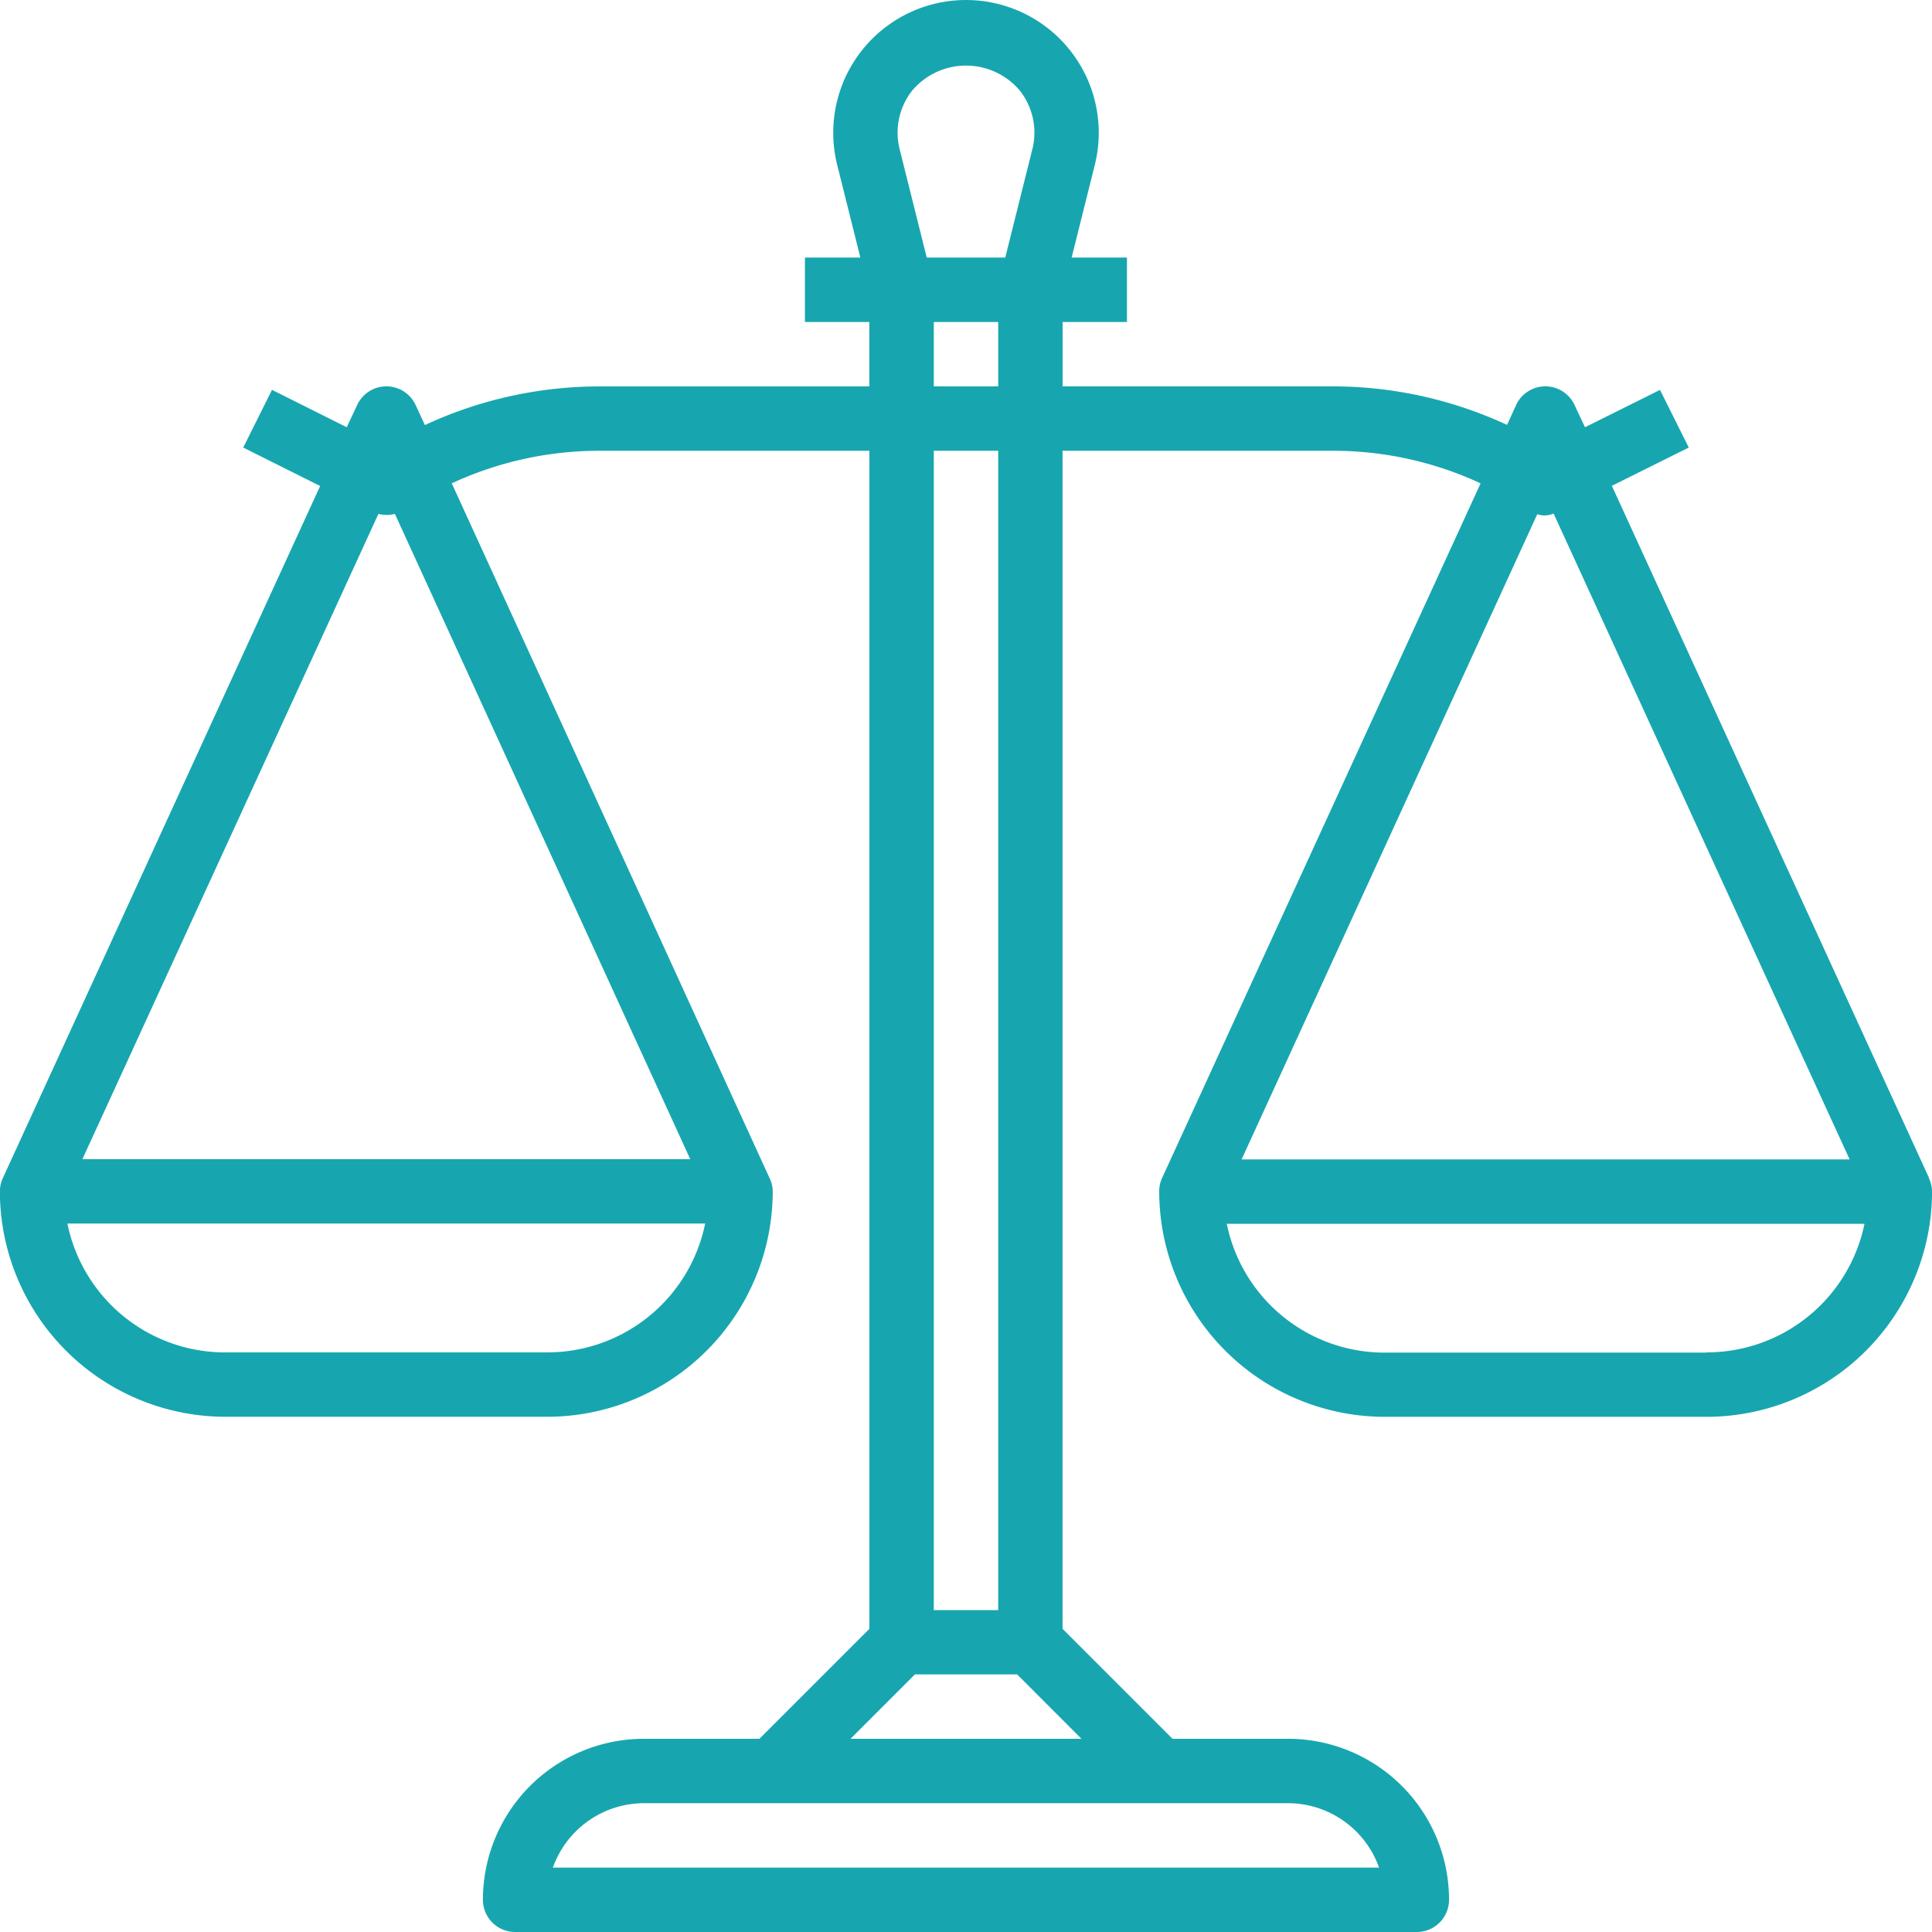 <svg xmlns="http://www.w3.org/2000/svg" width="37.198" height="37.198" viewBox="0 0 37.198 37.198"><g transform="translate(-0.002 0)"><g transform="translate(0.002 -0.001)"><path d="M37.138,22.682l.006,0L31.036,9.354l1.481-.737-.554-1.11-1.444.719-.2-.426a.62.62,0,0,0-1.127,0l-.174.381a7.975,7.975,0,0,0-3.354-.742H20.461V6.2H21.7V4.959H20.635l.446-1.784a2.556,2.556,0,1,0-4.96,0l.446,1.784H15.5V6.2h1.24v1.24h-5.2a7.975,7.975,0,0,0-3.357.744L8.005,7.8a.62.62,0,0,0-1.127,0l-.2.426L5.239,7.506,4.685,8.617l1.481.74L.058,22.68A.605.605,0,0,0,0,22.938a4.345,4.345,0,0,0,4.34,4.34h6.2a4.345,4.345,0,0,0,4.34-4.34.606.606,0,0,0-.062-.257L8.7,9.306a6.744,6.744,0,0,1,2.841-.627h5.2V31.361l-2.117,2.117H12.4a3.1,3.1,0,0,0-3.1,3.1.62.62,0,0,0,.62.62H27.281a.62.62,0,0,0,.62-.62,3.1,3.1,0,0,0-3.1-3.1H22.577l-2.117-2.117V8.679h5.208a6.744,6.744,0,0,1,2.841.627L22.377,22.68a.605.605,0,0,0-.056.259,4.345,4.345,0,0,0,4.34,4.34h6.2a4.345,4.345,0,0,0,4.34-4.34A.6.6,0,0,0,37.138,22.682Zm-26.6,3.357h-6.2A3.1,3.1,0,0,1,1.3,23.558H13.579A3.1,3.1,0,0,1,10.541,26.038Zm2.754-3.72H1.588l5.7-12.425a.612.612,0,0,0,.317,0ZM17.564,1.745a1.356,1.356,0,0,1,2.074,0,1.309,1.309,0,0,1,.24,1.13l-.521,2.084H17.845l-.521-2.084A1.309,1.309,0,0,1,17.564,1.745Zm.417,5.694V6.2h1.24v1.24Zm1.24,1.24V31h-1.24V8.679ZM24.8,34.718a1.864,1.864,0,0,1,1.754,1.24H10.647a1.864,1.864,0,0,1,1.754-1.24Zm-3.976-1.24H16.378l1.24-1.24h1.967ZM29.6,9.9a.423.423,0,0,0,.314-.013l5.7,12.436H23.907Zm3.26,16.143h-6.2a3.1,3.1,0,0,1-3.038-2.48H35.9A3.1,3.1,0,0,1,32.86,26.038Z" transform="translate(-0.002 0.001)" fill="#17a6af"/></g></g></svg>